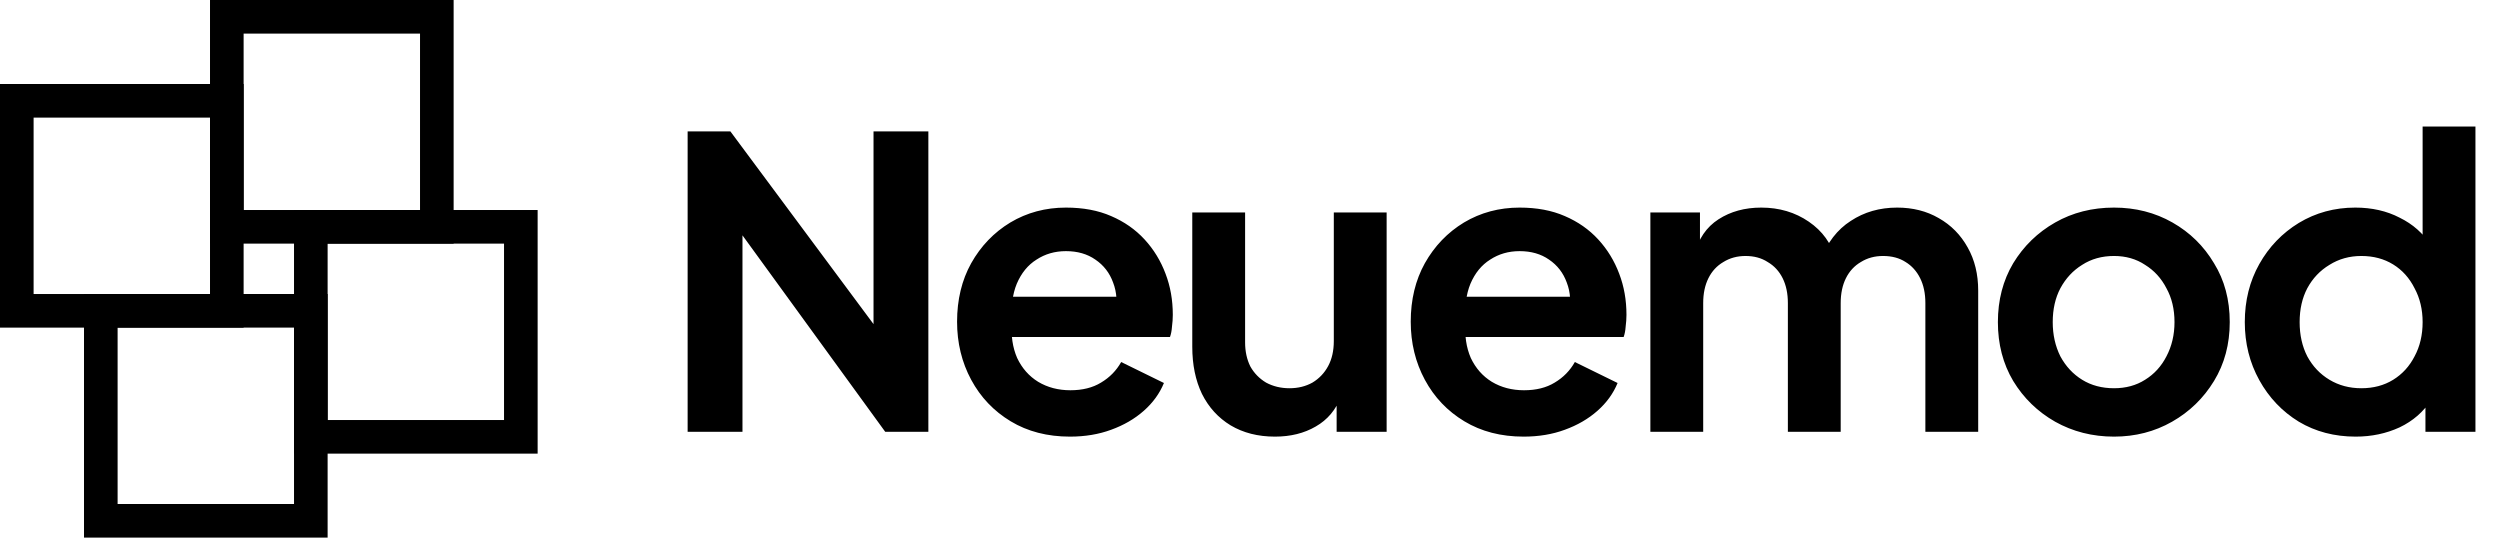 <svg width="744" height="160" viewBox="0 0 744 160" fill="none" xmlns="http://www.w3.org/2000/svg">
<path fill-rule="evenodd" clip-rule="evenodd" d="M62.5 0H135V72.5H62.5V0ZM72.5 10V62.5H125V10H72.5Z" fill="black"/>
<path fill-rule="evenodd" clip-rule="evenodd" d="M0 25H72.5V97.5H0V25ZM10 35V87.5H62.5V35H10Z" fill="black"/>
<path fill-rule="evenodd" clip-rule="evenodd" d="M87.5 62.5H160V135H87.5V62.5ZM97.5 72.5V125H150V72.5H97.5Z" fill="black"/>
<path fill-rule="evenodd" clip-rule="evenodd" d="M25 87.5H97.5V160H25V87.5ZM35 97.5V150H87.5V97.5H35Z" fill="black"/>
<path d="M204.64 128.5V39.1H217.36L266.56 105.34L259.96 106.66V39.1H276.28V128.5H263.44L214.96 61.78L220.96 60.46V128.5H204.64ZM318.425 129.94C311.705 129.94 305.825 128.42 300.785 125.38C295.745 122.34 291.825 118.22 289.025 113.02C286.225 107.82 284.825 102.06 284.825 95.74C284.825 89.18 286.225 83.38 289.025 78.34C291.905 73.22 295.785 69.18 300.665 66.22C305.625 63.26 311.145 61.78 317.225 61.78C322.345 61.78 326.825 62.62 330.665 64.3C334.585 65.98 337.905 68.3 340.625 71.26C343.345 74.22 345.425 77.62 346.865 81.46C348.305 85.22 349.025 89.3 349.025 93.7C349.025 94.82 348.945 95.98 348.785 97.18C348.705 98.38 348.505 99.42 348.185 100.3H297.785V88.3H339.305L331.865 93.94C332.585 90.26 332.385 86.98 331.265 84.1C330.225 81.22 328.465 78.94 325.985 77.26C323.585 75.58 320.665 74.74 317.225 74.74C313.945 74.74 311.025 75.58 308.465 77.26C305.905 78.86 303.945 81.26 302.585 84.46C301.305 87.58 300.825 91.38 301.145 95.86C300.825 99.86 301.345 103.42 302.705 106.54C304.145 109.58 306.225 111.94 308.945 113.62C311.745 115.3 314.945 116.14 318.545 116.14C322.145 116.14 325.185 115.38 327.665 113.86C330.225 112.34 332.225 110.3 333.665 107.74L346.385 113.98C345.105 117.1 343.105 119.86 340.385 122.26C337.665 124.66 334.425 126.54 330.665 127.9C326.985 129.26 322.905 129.94 318.425 129.94ZM379.422 129.94C374.382 129.94 369.982 128.82 366.222 126.58C362.542 124.34 359.702 121.22 357.702 117.22C355.782 113.22 354.822 108.54 354.822 103.18V63.22H370.542V101.86C370.542 104.58 371.062 106.98 372.102 109.06C373.222 111.06 374.782 112.66 376.782 113.86C378.862 114.98 381.182 115.54 383.742 115.54C386.302 115.54 388.582 114.98 390.582 113.86C392.582 112.66 394.142 111.02 395.262 108.94C396.382 106.86 396.942 104.38 396.942 101.5V63.22H412.662V128.5H397.782V115.66L399.102 117.94C397.582 121.94 395.062 124.94 391.542 126.94C388.102 128.94 384.062 129.94 379.422 129.94ZM453.435 129.94C446.715 129.94 440.835 128.42 435.795 125.38C430.755 122.34 426.835 118.22 424.035 113.02C421.235 107.82 419.835 102.06 419.835 95.74C419.835 89.18 421.235 83.38 424.035 78.34C426.915 73.22 430.795 69.18 435.675 66.22C440.635 63.26 446.155 61.78 452.235 61.78C457.355 61.78 461.835 62.62 465.675 64.3C469.595 65.98 472.915 68.3 475.635 71.26C478.355 74.22 480.435 77.62 481.875 81.46C483.315 85.22 484.035 89.3 484.035 93.7C484.035 94.82 483.955 95.98 483.795 97.18C483.715 98.38 483.515 99.42 483.195 100.3H432.795V88.3H474.315L466.875 93.94C467.595 90.26 467.395 86.98 466.275 84.1C465.235 81.22 463.475 78.94 460.995 77.26C458.595 75.58 455.675 74.74 452.235 74.74C448.955 74.74 446.035 75.58 443.475 77.26C440.915 78.86 438.955 81.26 437.595 84.46C436.315 87.58 435.835 91.38 436.155 95.86C435.835 99.86 436.355 103.42 437.715 106.54C439.155 109.58 441.235 111.94 443.955 113.62C446.755 115.3 449.955 116.14 453.555 116.14C457.155 116.14 460.195 115.38 462.675 113.86C465.235 112.34 467.235 110.3 468.675 107.74L481.395 113.98C480.115 117.1 478.115 119.86 475.395 122.26C472.675 124.66 469.435 126.54 465.675 127.9C461.995 129.26 457.915 129.94 453.435 129.94ZM491.151 128.5V63.22H505.911V78.34L504.231 75.82C505.431 71.1 507.831 67.58 511.431 65.26C515.031 62.94 519.271 61.78 524.151 61.78C529.511 61.78 534.231 63.18 538.311 65.98C542.391 68.78 545.031 72.46 546.231 77.02L541.791 77.38C543.791 72.18 546.791 68.3 550.791 65.74C554.791 63.1 559.391 61.78 564.591 61.78C569.231 61.78 573.351 62.82 576.951 64.9C580.631 66.98 583.511 69.9 585.591 73.66C587.671 77.34 588.711 81.62 588.711 86.5V128.5H572.991V90.22C572.991 87.34 572.471 84.86 571.431 82.78C570.391 80.7 568.951 79.1 567.111 77.98C565.271 76.78 563.031 76.18 560.391 76.18C557.911 76.18 555.711 76.78 553.791 77.98C551.871 79.1 550.391 80.7 549.351 82.78C548.311 84.86 547.791 87.34 547.791 90.22V128.5H532.071V90.22C532.071 87.34 531.551 84.86 530.511 82.78C529.471 80.7 527.991 79.1 526.071 77.98C524.231 76.78 522.031 76.18 519.471 76.18C516.991 76.18 514.791 76.78 512.871 77.98C510.951 79.1 509.471 80.7 508.431 82.78C507.391 84.86 506.871 87.34 506.871 90.22V128.5H491.151ZM629.131 129.94C622.731 129.94 616.891 128.46 611.611 125.5C606.411 122.54 602.251 118.5 599.131 113.38C596.091 108.26 594.571 102.42 594.571 95.86C594.571 89.3 596.091 83.46 599.131 78.34C602.251 73.22 606.411 69.18 611.611 66.22C616.811 63.26 622.651 61.78 629.131 61.78C635.531 61.78 641.331 63.26 646.531 66.22C651.731 69.18 655.851 73.22 658.891 78.34C662.011 83.38 663.571 89.22 663.571 95.86C663.571 102.42 662.011 108.26 658.891 113.38C655.771 118.5 651.611 122.54 646.411 125.5C641.211 128.46 635.451 129.94 629.131 129.94ZM629.131 115.54C632.651 115.54 635.731 114.7 638.371 113.02C641.091 111.34 643.211 109.02 644.731 106.06C646.331 103.02 647.131 99.62 647.131 95.86C647.131 92.02 646.331 88.66 644.731 85.78C643.211 82.82 641.091 80.5 638.371 78.82C635.731 77.06 632.651 76.18 629.131 76.18C625.531 76.18 622.371 77.06 619.651 78.82C616.931 80.5 614.771 82.82 613.171 85.78C611.651 88.66 610.891 92.02 610.891 95.86C610.891 99.62 611.651 103.02 613.171 106.06C614.771 109.02 616.931 111.34 619.651 113.02C622.371 114.7 625.531 115.54 629.131 115.54ZM701.052 129.94C694.732 129.94 689.092 128.46 684.132 125.5C679.172 122.46 675.252 118.34 672.372 113.14C669.492 107.94 668.052 102.18 668.052 95.86C668.052 89.46 669.492 83.7 672.372 78.58C675.252 73.46 679.172 69.38 684.132 66.34C689.172 63.3 694.772 61.78 700.932 61.78C705.892 61.78 710.292 62.78 714.132 64.78C718.052 66.7 721.132 69.42 723.372 72.94L720.972 76.18V37.66H736.692V128.5H721.812V115.9L723.492 119.02C721.252 122.54 718.132 125.26 714.132 127.18C710.132 129.02 705.772 129.94 701.052 129.94ZM702.732 115.54C706.332 115.54 709.492 114.7 712.212 113.02C714.932 111.34 717.052 109.02 718.572 106.06C720.172 103.1 720.972 99.7 720.972 95.86C720.972 92.1 720.172 88.74 718.572 85.78C717.052 82.74 714.932 80.38 712.212 78.7C709.492 77.02 706.332 76.18 702.732 76.18C699.212 76.18 696.052 77.06 693.252 78.82C690.452 80.5 688.252 82.82 686.652 85.78C685.132 88.66 684.372 92.02 684.372 95.86C684.372 99.7 685.132 103.1 686.652 106.06C688.252 109.02 690.452 111.34 693.252 113.02C696.052 114.7 699.212 115.54 702.732 115.54Z" fill="black"/>
</svg>
